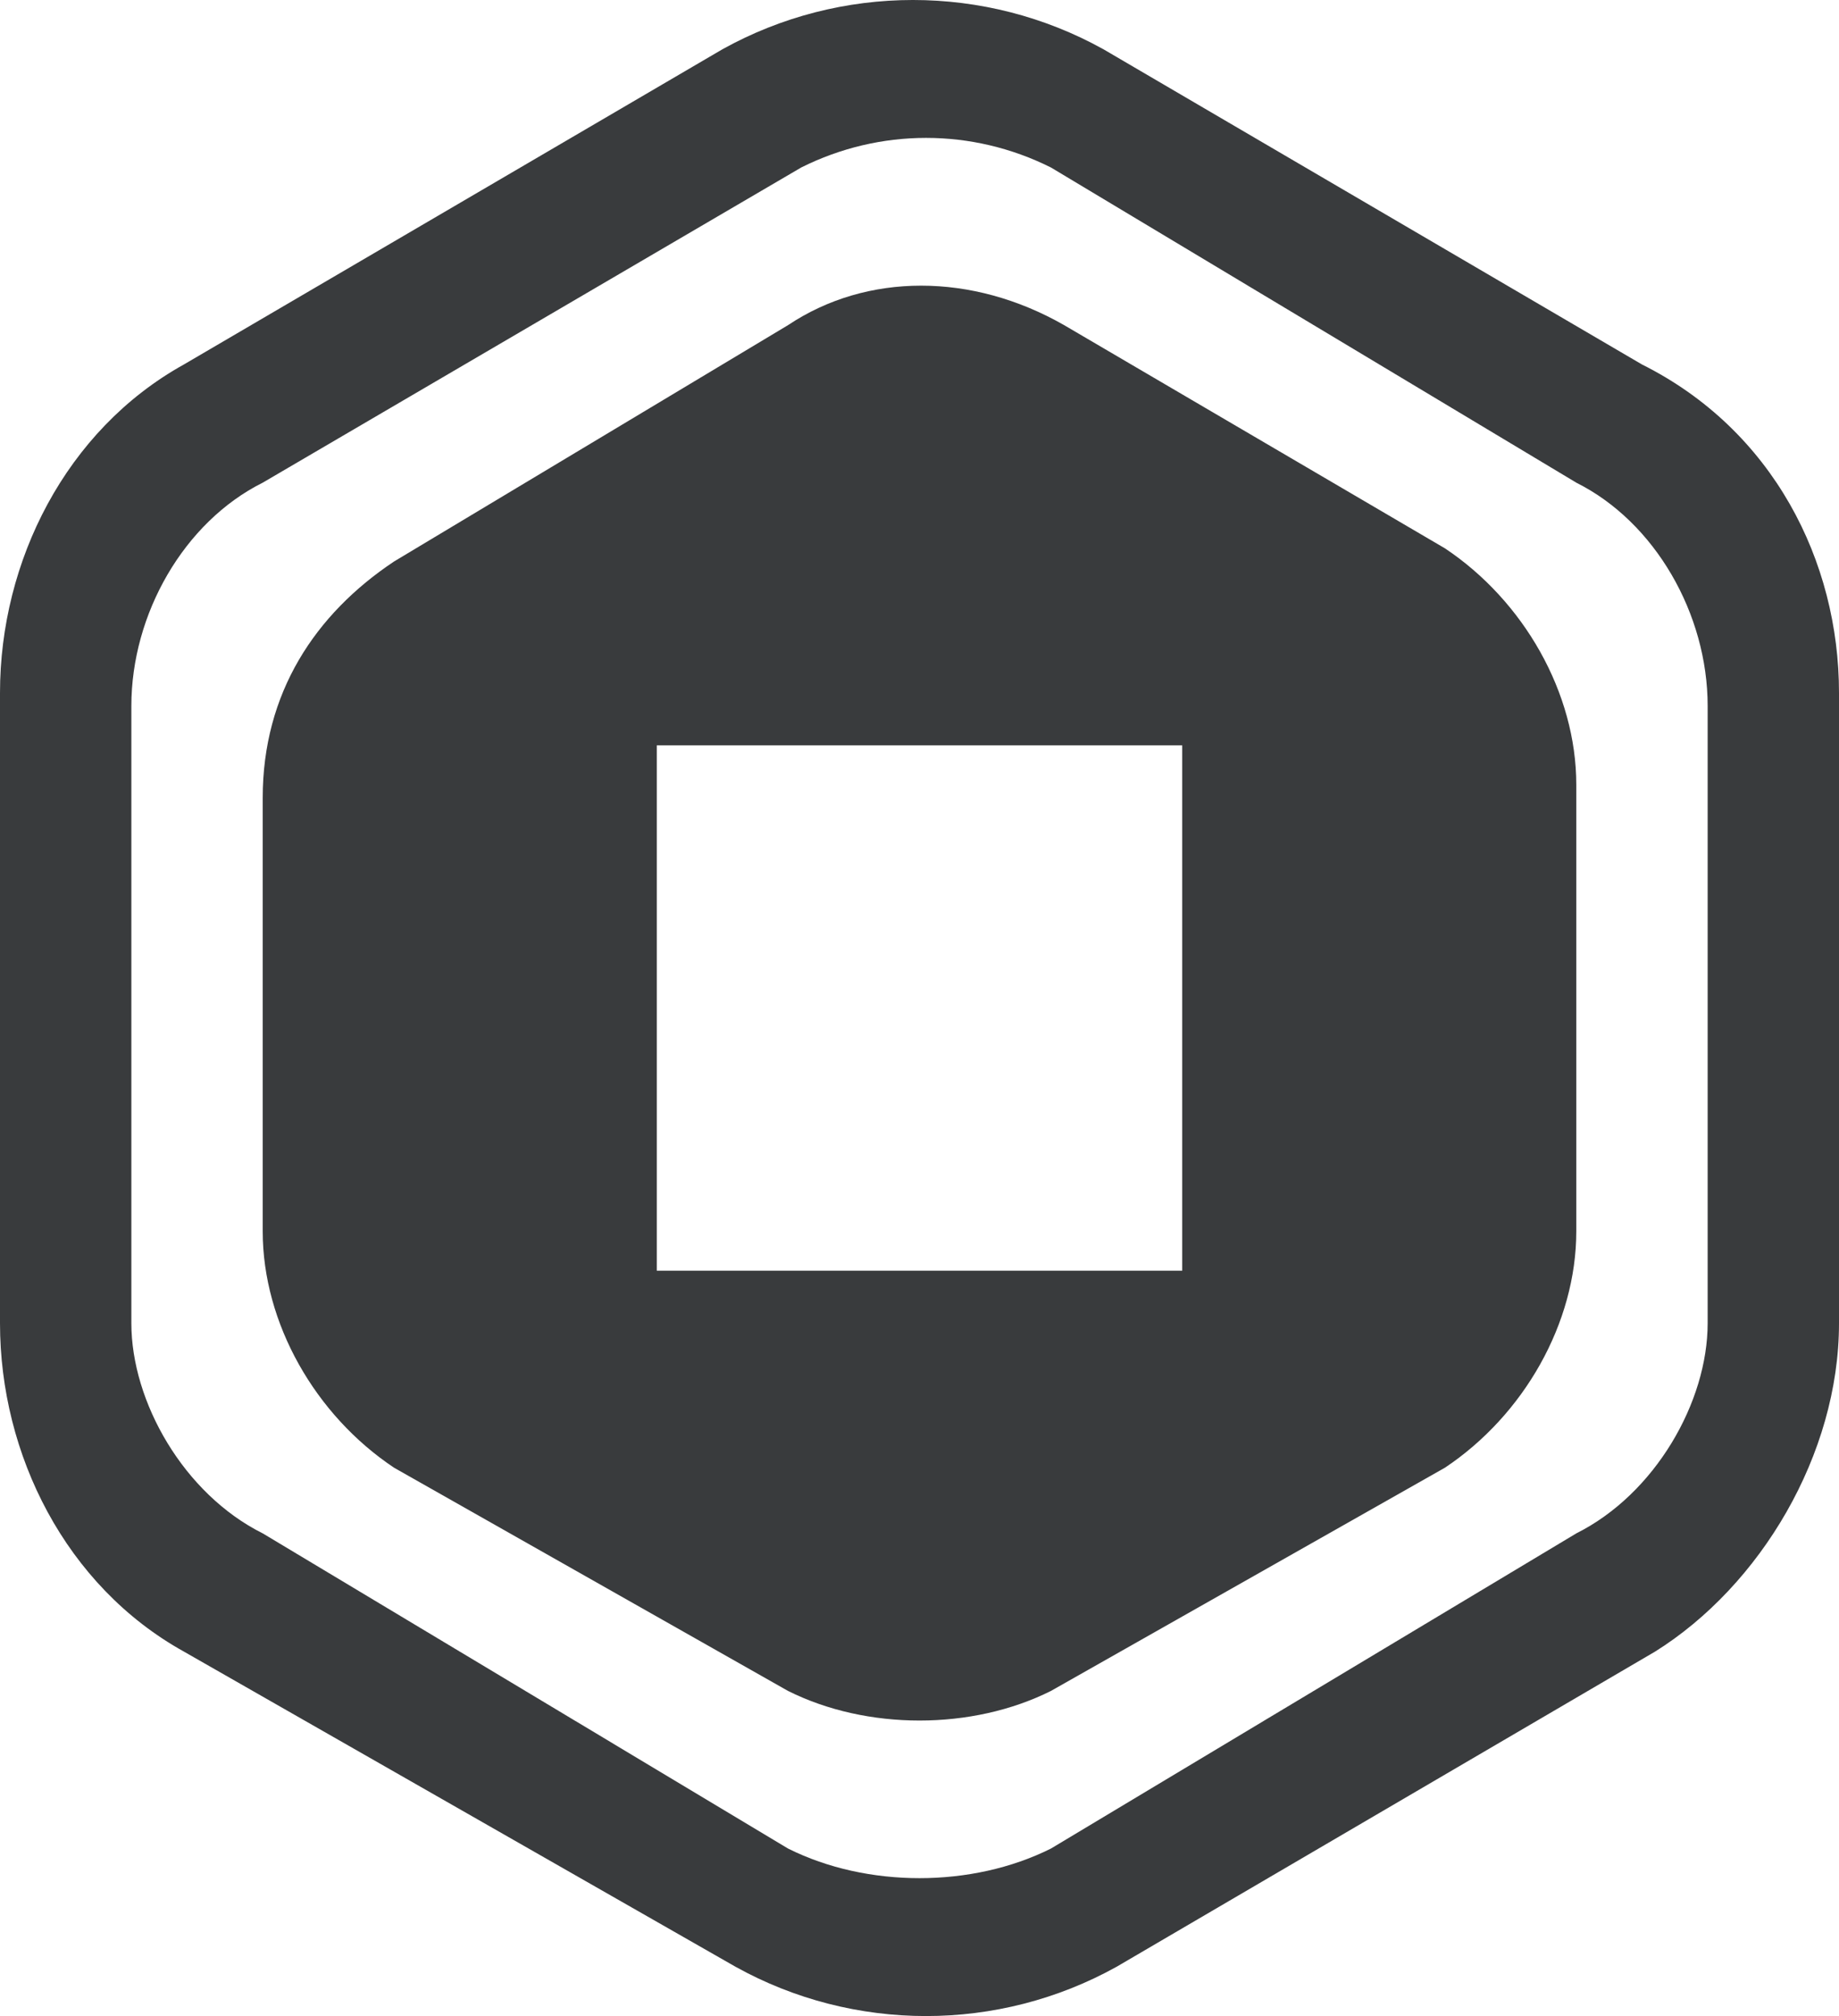 <?xml version="1.0" encoding="UTF-8" standalone="no"?>
<!-- Created with Inkscape (http://www.inkscape.org/) -->

<svg
   width="200mm"
   height="219.286mm"
   viewBox="0 0 200 219.286"
   version="1.1"
   id="svg5"
   inkscape:version="1.1 (c68e22c387, 2021-05-23)"
   sodipodi:docname="Robux_2019_Logo_Black.svg"
   xmlns:inkscape="http://www.inkscape.org/namespaces/inkscape"
   xmlns:sodipodi="http://sodipodi.sourceforge.net/DTD/sodipodi-0.dtd"
   xmlns="http://www.w3.org/2000/svg"
   xmlns:svg="http://www.w3.org/2000/svg">
  <sodipodi:namedview
     id="namedview7"
     pagecolor="#ffffff"
     bordercolor="#999999"
     borderopacity="1"
     inkscape:pageshadow="0"
     inkscape:pageopacity="0"
     inkscape:pagecheckerboard="0"
     inkscape:document-units="mm"
     showgrid="false"
     inkscape:zoom="0.69397447"
     inkscape:cx="396.26818"
     inkscape:cy="561.25984"
     inkscape:window-width="1920"
     inkscape:window-height="1019"
     inkscape:window-x="-8"
     inkscape:window-y="-8"
     inkscape:window-maximized="1"
     inkscape:current-layer="layer1" />
  <defs
     id="defs2" />
  <g
     inkscape:label="Layer 1"
     inkscape:groupmode="layer"
     id="layer1">
    <path
       style="clip-rule:evenodd;fill:#393b3d;fill-rule:evenodd;stroke-width:14.286"
       id="path15"
       d="M 20,179.643 C 7.143,172.5 0,158.214 0,143.929 V 75.357 C 0,61.071 7.143,46.786 20,39.643 L 78.572,5.357 c 12.857,-7.143 28.571,-7.143 41.429,0 L 178.572,39.643 C 192.857,46.786 200,61.071 200,75.357 v 68.572 c 0,14.286 -8.571,28.571 -20,35.714 l -58.571,34.286 c -12.857,7.143 -28.572,7.143 -41.429,0 z m 94.286,21.428 57.143,-34.286 c 8.571,-4.287 14.286,-14.286 14.286,-22.857 V 76.786 c 0,-10 -5.714,-20 -14.286,-24.286 L 114.286,18.214 c -8.571,-4.287 -18.571,-4.287 -27.142,0 l -58.572,34.286 c -8.571,4.287 -14.286,14.286 -14.286,24.286 v 67.143 c 0,8.571 5.714,18.572 14.286,22.857 l 57.143,34.286 c 8.571,4.287 20,4.287 28.571,0 z M 85.714,183.929 42.857,159.643 C 34.286,153.929 28.571,143.929 28.571,133.929 V 86.786 c 0,-11.428 5.715,-20 14.286,-25.714 L 85.714,35.357 c 8.571,-5.714 20,-5.714 30,0 l 41.429,24.286 c 8.571,5.714 14.286,15.714 14.286,25.714 v 48.571 c 0,10 -5.715,20 -14.286,25.714 l -42.857,24.286 c -8.571,4.287 -20,4.287 -28.571,0 z M 128.572,81.071 H 71.428 V 138.214 h 57.143 z"
       class="st2" />
  </g>
  <style
     id="style2"
     type="text/css">
	.st0{fill-rule:evenodd;clip-rule:evenodd;fill:url(#SVGID_1_);}
	.st1{fill:#606162;}
	.st2{fill-rule:evenodd;clip-rule:evenodd;fill:#393B3D;}
	.st3{fill-rule:evenodd;clip-rule:evenodd;fill:#FFFFFF;}
</style>
</svg>
